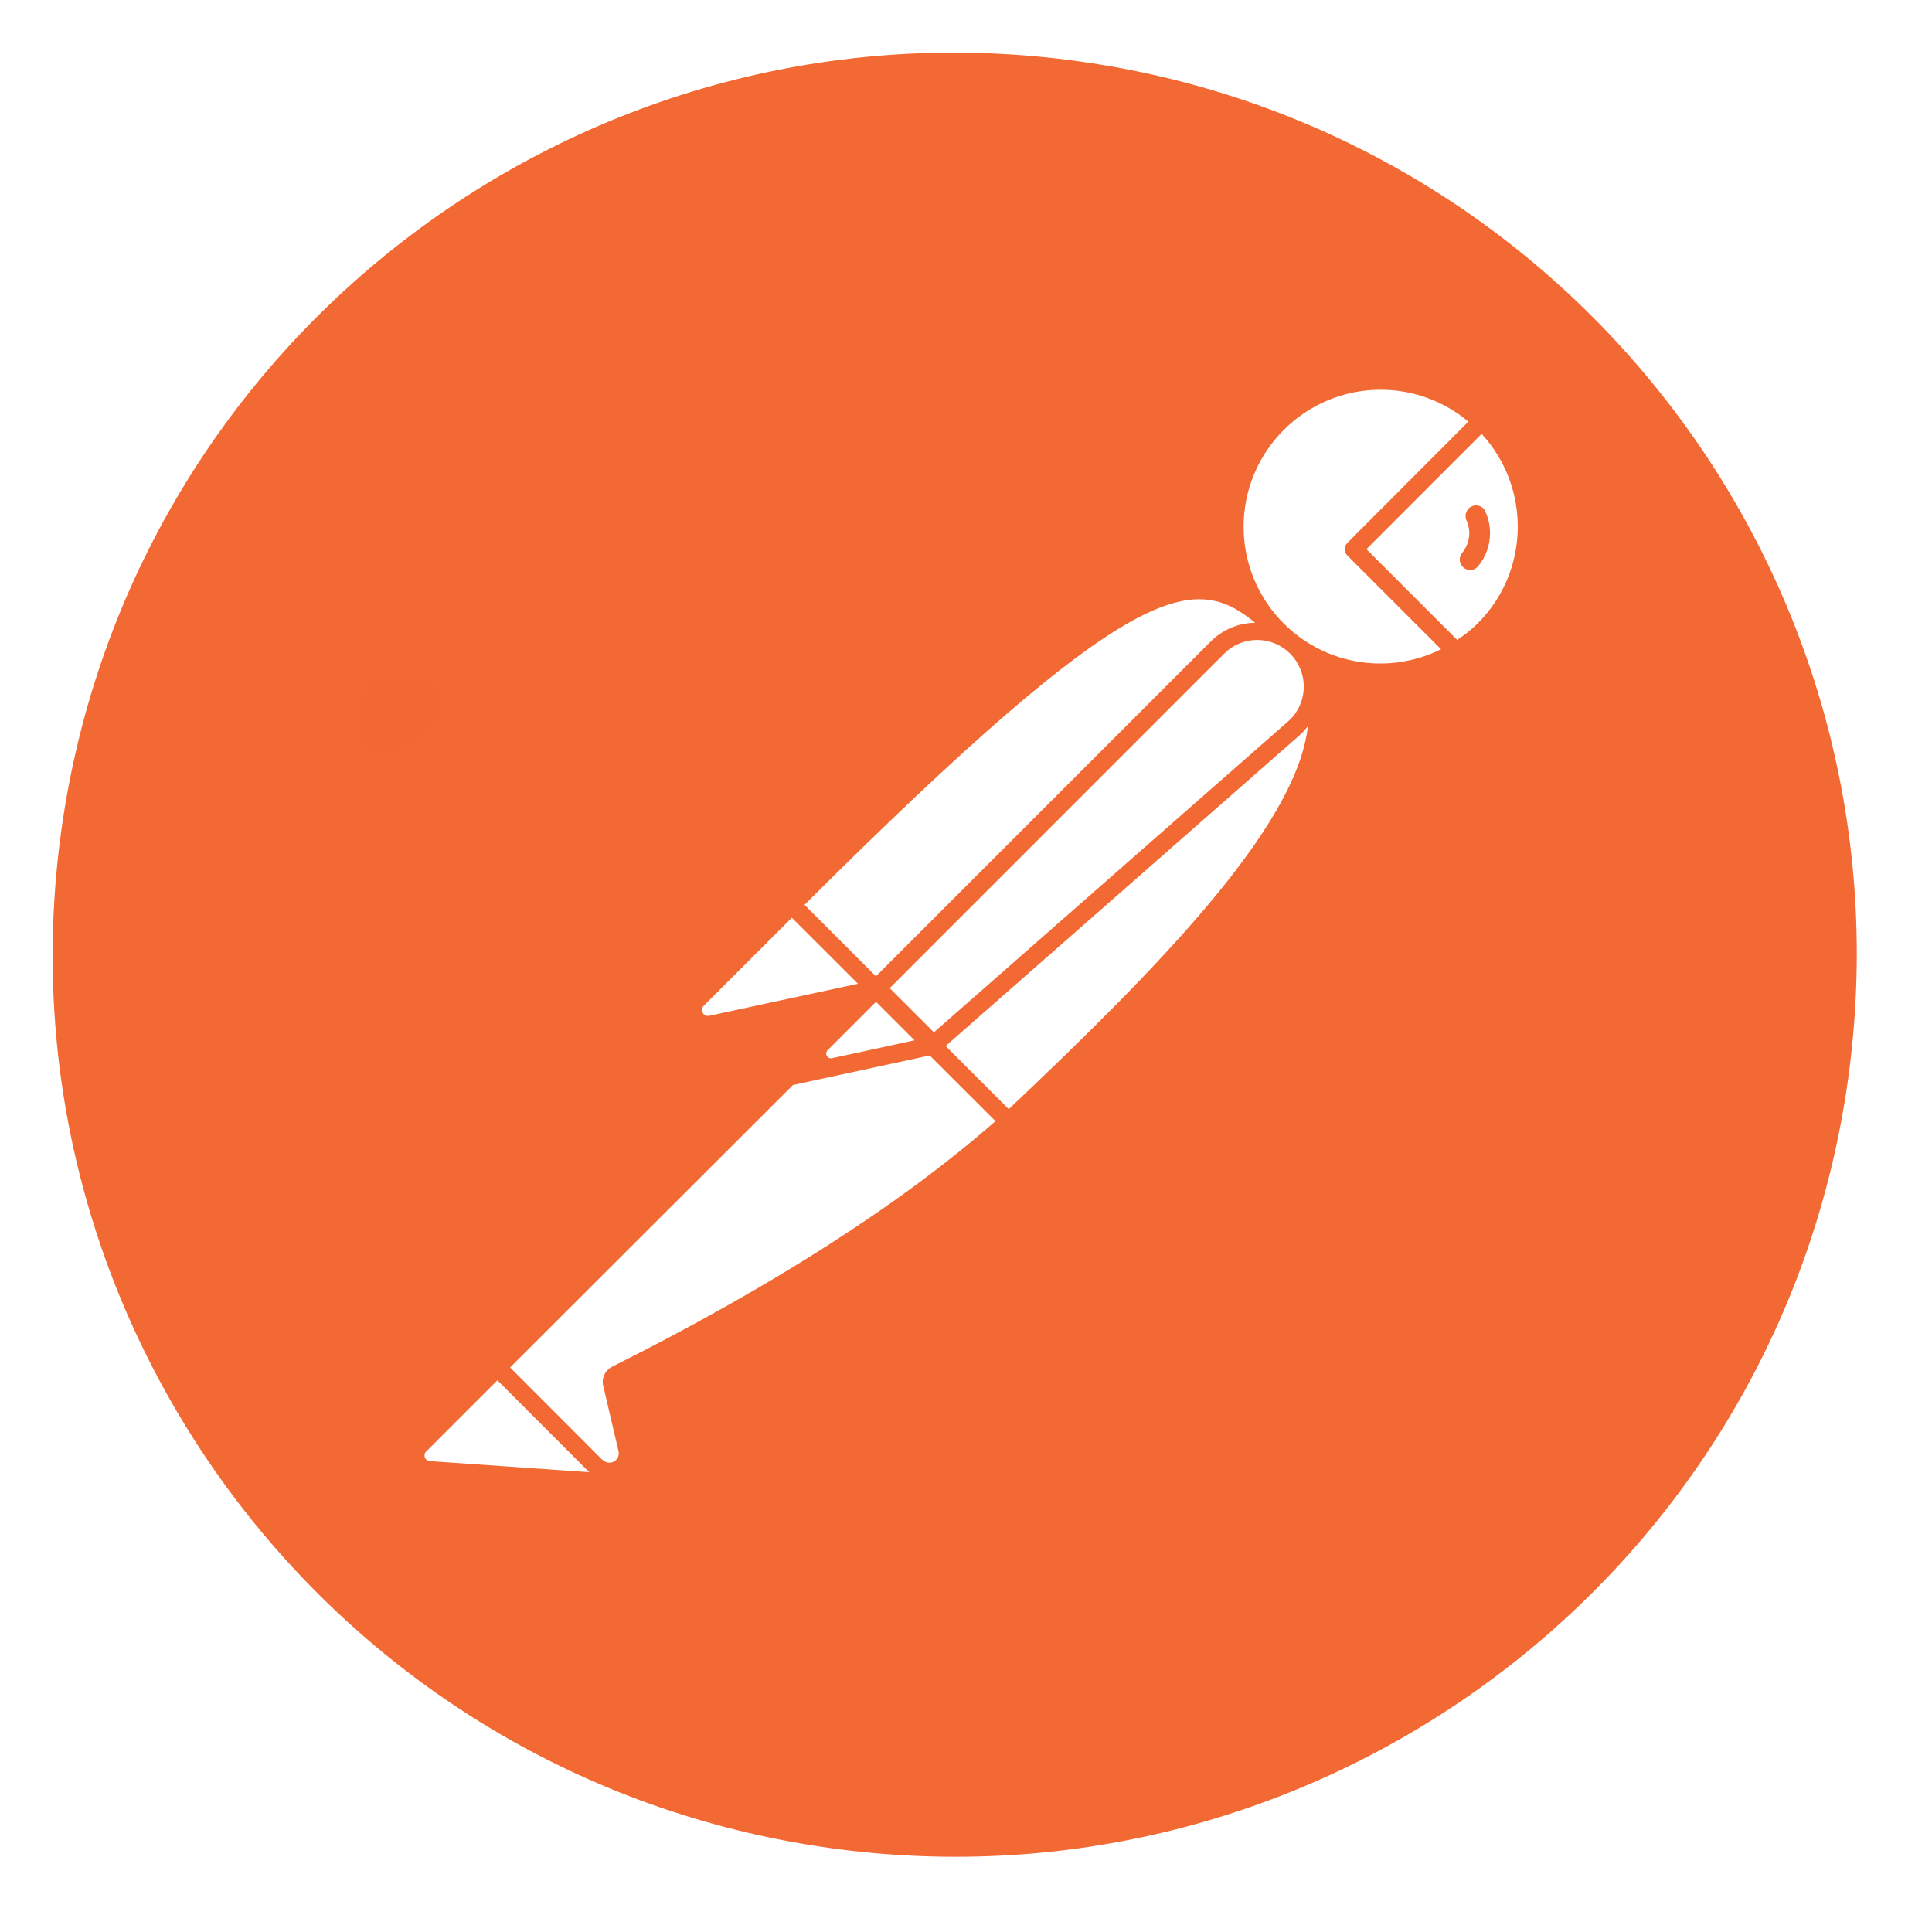 <svg xmlns="http://www.w3.org/2000/svg" xmlns:xlink="http://www.w3.org/1999/xlink" width="127" zoomAndPan="magnify" viewBox="0 0 95.25 95.25" height="127" preserveAspectRatio="xMidYMid meet" version="1.2"><defs><clipPath id="a0739a9fd8"><path d="M 17.609 33.488 L 21.836 33.488 L 21.836 37.105 L 17.609 37.105 Z M 17.609 33.488 "/></clipPath><clipPath id="2e4a3324ef"><path d="M 21.824 34.801 C 19.965 37.777 18.18 37.258 17.805 36.586 C 17.434 35.992 17.73 34.133 18.328 33.684 C 18.922 33.238 21.305 33.832 21.305 33.832 "/></clipPath></defs><g id="dea11cd0b7"><path style=" stroke:none;fill-rule:nonzero;fill:#f36933;fill-opacity:1;" d="M 72.473 25.012 C 72.34 25.113 72.254 25.27 72.254 25.445 C 72.254 25.5 72.262 25.555 72.277 25.602 L 72.277 25.598 C 72.375 25.797 72.438 26.031 72.438 26.281 C 72.438 26.656 72.301 27 72.078 27.266 L 72.082 27.262 C 72.008 27.352 71.969 27.461 71.969 27.586 C 71.969 27.746 72.047 27.895 72.164 27.992 C 72.25 28.059 72.359 28.102 72.477 28.102 C 72.633 28.102 72.773 28.031 72.871 27.918 C 73.238 27.477 73.461 26.906 73.461 26.281 C 73.461 25.863 73.363 25.48 73.188 25.133 C 73.094 25 72.945 24.918 72.773 24.918 C 72.66 24.918 72.559 24.953 72.473 25.012 Z M 72.473 25.012 "/><path style=" stroke:none;fill-rule:nonzero;fill:#f36933;fill-opacity:1;" d="M 73.191 25.137 L 73.184 25.121 L 73.188 25.133 Z M 73.191 25.137 "/><path style=" stroke:none;fill-rule:nonzero;fill:#f36933;fill-opacity:1;" d="M 52.727 2.961 C 28.371 -0.164 6.086 17.047 2.961 41.41 C -0.164 65.766 17.043 88.047 41.406 91.176 C 65.766 94.297 88.059 77.086 91.176 52.727 C 94.301 28.371 77.094 6.09 52.727 2.961 Z M 61.883 30.703 C 61.023 30.711 60.25 31.066 59.688 31.629 L 43.184 48.133 L 39.664 44.609 C 55.93 28.391 58.863 28.238 61.883 30.703 Z M 43.863 48.719 L 60.316 32.262 C 60.734 31.824 61.324 31.551 61.98 31.551 C 63.25 31.551 64.277 32.582 64.277 33.848 C 64.277 34.551 63.961 35.188 63.461 35.605 L 63.457 35.609 L 46.043 50.895 Z M 45.086 51.289 L 41.008 52.172 C 40.992 52.176 40.977 52.176 40.961 52.176 C 40.875 52.176 40.797 52.125 40.762 52.051 C 40.742 52.02 40.73 51.98 40.73 51.941 C 40.73 51.879 40.758 51.824 40.797 51.781 L 43.188 49.391 Z M 34.695 49.586 L 39.039 45.246 L 42.297 48.5 L 34.965 50.078 C 34.941 50.082 34.918 50.086 34.895 50.086 C 34.785 50.086 34.691 50.02 34.648 49.934 C 34.621 49.891 34.609 49.844 34.609 49.789 C 34.609 49.711 34.641 49.637 34.695 49.586 Z M 21.184 72.035 C 21.039 72.023 20.93 71.906 20.93 71.758 C 20.93 71.746 20.93 71.738 20.93 71.727 C 20.938 71.66 20.965 71.602 21.012 71.559 L 21.016 71.559 L 24.523 68.051 L 29.051 72.582 Z M 30.176 67.383 C 29.898 67.527 29.715 67.812 29.715 68.137 C 29.715 68.207 29.723 68.273 29.742 68.34 L 29.742 68.332 L 30.492 71.539 C 30.5 71.574 30.508 71.609 30.508 71.648 C 30.508 71.906 30.301 72.113 30.047 72.113 C 29.914 72.113 29.797 72.062 29.711 71.973 L 29.699 71.973 L 25.148 67.418 L 39.094 53.492 L 45.836 52.035 L 49.078 55.273 C 44.426 59.355 38.066 63.43 30.176 67.383 Z M 49.734 54.68 L 49.73 54.68 L 46.621 51.57 L 64.035 36.281 C 64.195 36.137 64.34 35.988 64.469 35.82 L 64.477 35.812 C 63.93 40.797 56.957 47.84 49.734 54.68 Z M 68.051 32.711 C 66.191 32.711 64.508 31.957 63.289 30.738 L 63.293 30.738 L 63.281 30.73 C 62.066 29.512 61.312 27.824 61.312 25.969 C 61.312 22.242 64.34 19.215 68.066 19.215 C 69.719 19.215 71.23 19.809 72.402 20.797 L 72.391 20.789 L 66.426 26.766 C 66.344 26.848 66.297 26.953 66.297 27.078 C 66.297 27.199 66.344 27.309 66.426 27.387 L 71.047 32.008 C 70.172 32.449 69.141 32.711 68.051 32.711 Z M 72.848 30.738 C 72.547 31.035 72.223 31.297 71.863 31.531 L 71.844 31.547 L 71.84 31.547 L 67.367 27.074 L 73.047 21.391 C 75.496 24.059 75.41 28.18 72.848 30.738 Z M 72.848 30.738 "/><g clip-rule="nonzero" clip-path="url(#a0739a9fd8)"><g clip-rule="nonzero" clip-path="url(#2e4a3324ef)"><path style=" stroke:none;fill-rule:nonzero;fill:#f36832;fill-opacity:1;" d="M 14.828 30.707 L 24.883 30.707 L 24.883 40.457 L 14.828 40.457 Z M 14.828 30.707 "/></g></g></g></svg>